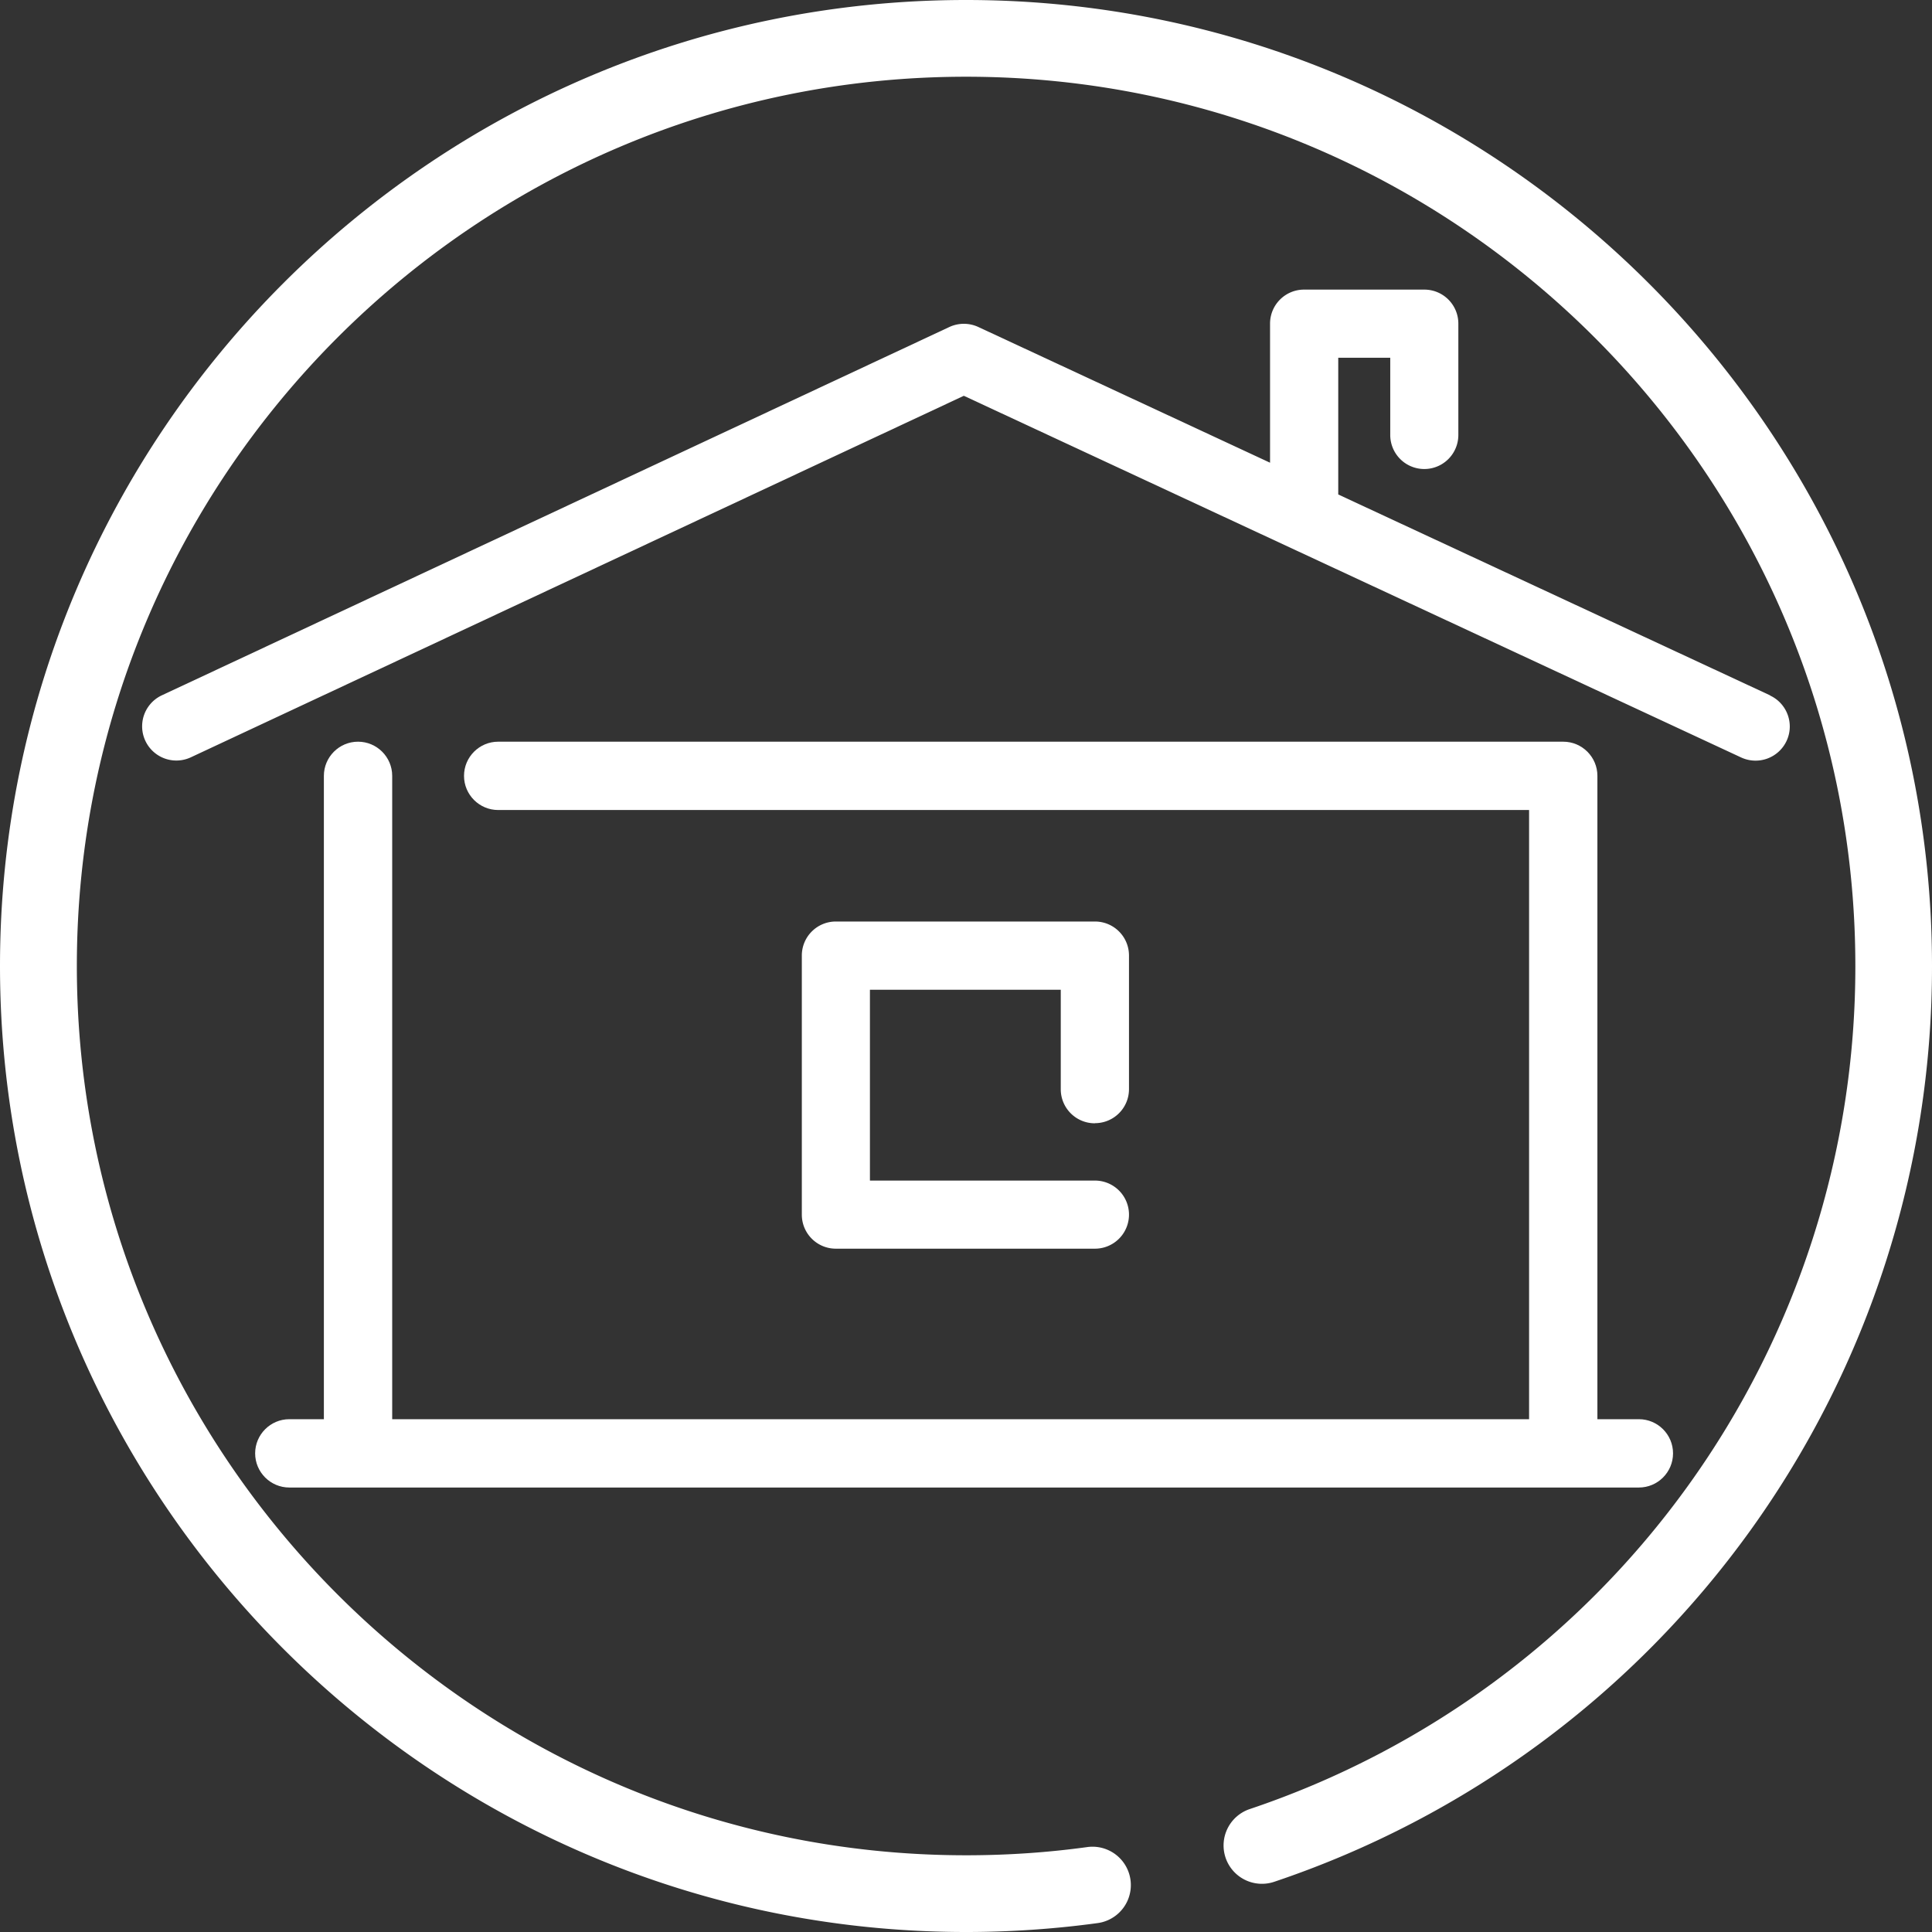 <svg width="80" height="80" fill="none" xmlns="http://www.w3.org/2000/svg"><rect width="100%" height="100%" fill="#333333" stroke="none"/><path d="M40 80C17.945 80 0 62.055 0 40S17.945 0 40 0s40 17.945 40 40a39.968 39.968 0 0 1-27.24 37.922 1.59 1.59 0 0 1-2.012-1 1.59 1.59 0 0 1 1-2.012A36.794 36.794 0 0 0 76.826 40c0-20.305-16.518-36.823-36.823-36.823S3.182 19.695 3.182 40s16.517 36.823 36.822 36.823c1.68 0 3.368-.112 5.02-.34a1.588 1.588 0 1 1 .427 3.148c-1.792.245-3.626.369-5.447.369H40z" fill="#fff"/><path d="m73.293 28.792-17.879-8.317v-5.662h2.153v3.198a1.41 1.41 0 1 0 2.82 0v-4.609c0-.78-.63-1.41-1.41-1.41H54c-.78 0-1.41.63-1.41 1.41v5.758l-12.08-5.62a1.425 1.425 0 0 0-1.198 0L6.703 28.791a1.416 1.416 0 1 0 1.199 2.568L39.91 16.389l32.185 14.975a1.418 1.418 0 0 0 1.883-.684c.332-.71.02-1.552-.684-1.88v-.008z" fill="#fff"/><path d="M67.859 58.766h-1.714v-26.64c0-.779-.634-1.414-1.414-1.414H20.628c-.78 0-1.414.635-1.414 1.415s.635 1.414 1.414 1.414h42.688v25.225H16.24v-26.64c0-.779-.635-1.414-1.415-1.414s-1.414.635-1.414 1.415v26.639H11.98c-.78 0-1.415.635-1.415 1.414 0 .78.635 1.415 1.415 1.415h55.883c.78 0 1.414-.635 1.414-1.415s-.634-1.414-1.414-1.414h-.004z" fill="#fff"/><path d="M45.339 46.508c.78 0 1.41-.63 1.41-1.41v-5.53c0-.78-.63-1.41-1.41-1.41H34.612c-.78 0-1.41.63-1.41 1.41v10.727c0 .78.63 1.41 1.41 1.41h10.727a1.41 1.41 0 1 0 0-2.82h-9.317v-7.902h7.902v4.12c0 .779.63 1.41 1.41 1.41l.005-.005z" fill="#fff"/></svg>